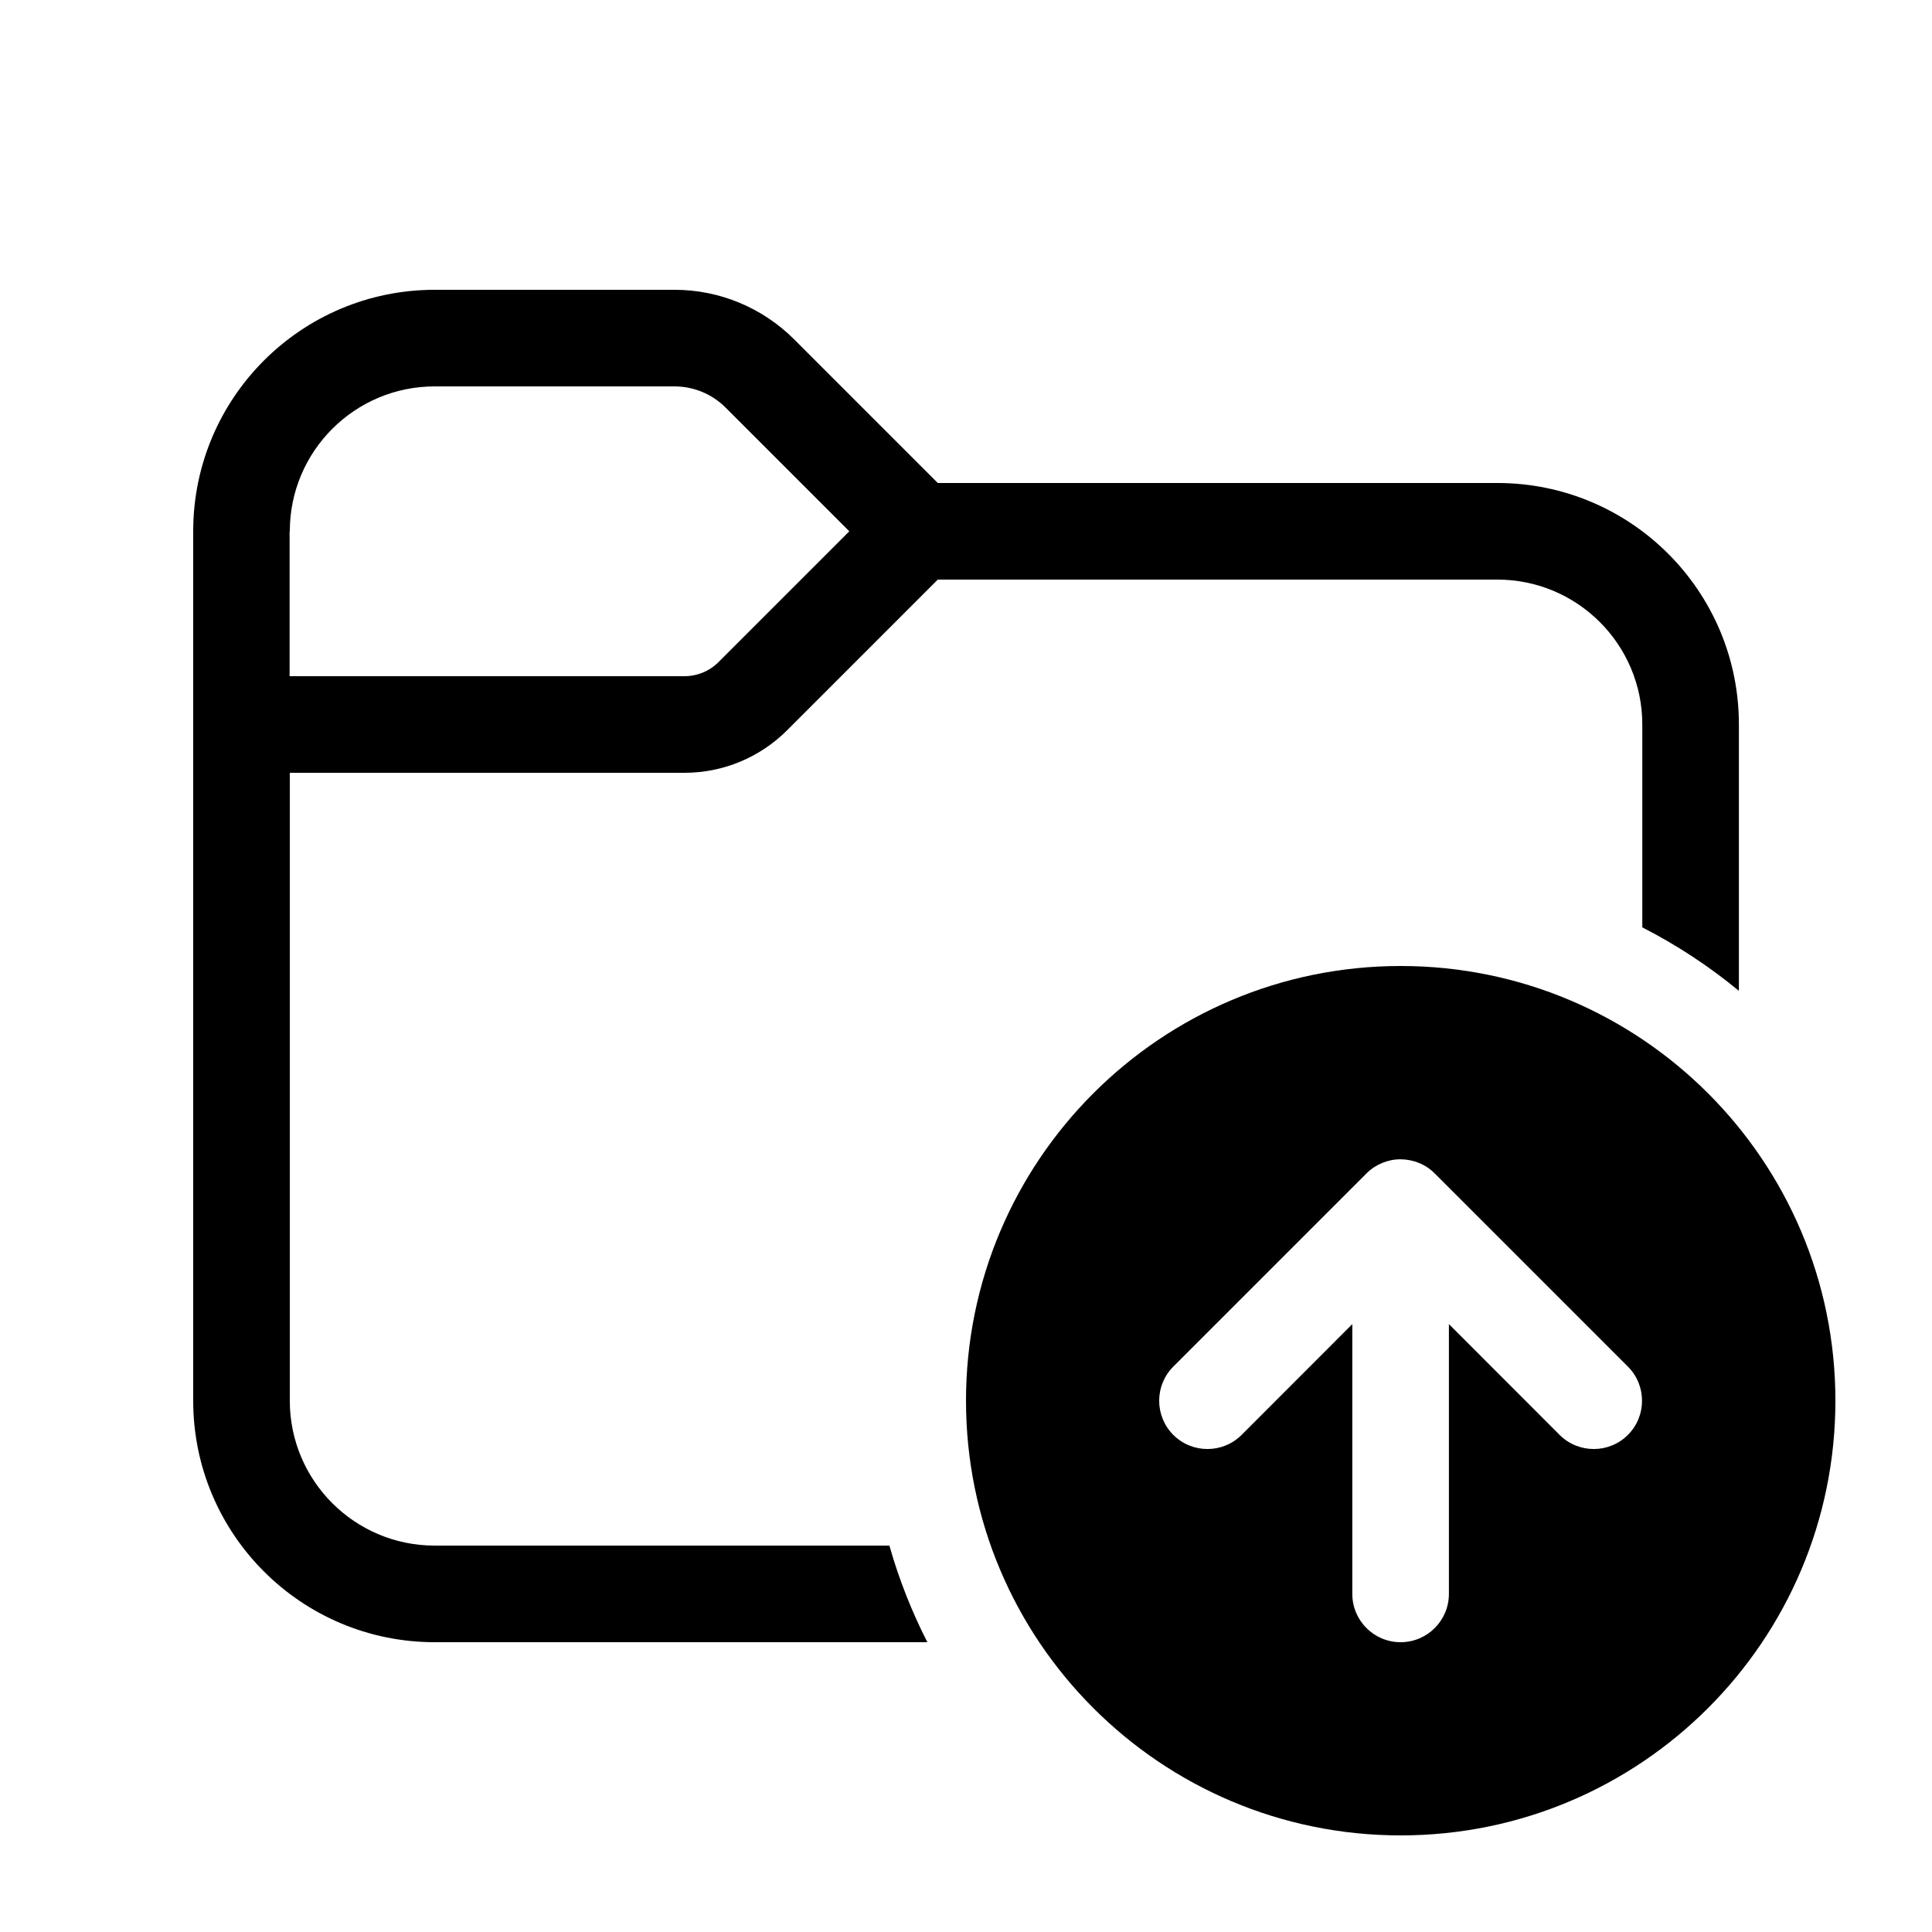 <svg version="1.1" xmlns="http://www.w3.org/2000/svg" width="20" height="20" viewBox="0 0 20 20">
<title>upto</title>
<path d="M4.5 3c-1.381 0-2.5 1.119-2.5 2.5v9c0 1.381 1.119 2.5 2.5 2.5h5.1c-0.162-0.317-0.294-0.651-0.393-1h-4.707c-0.828 0-1.5-0.672-1.5-1.5v-6.5h4.086c0.398 0 0.779-0.158 1.061-0.439l1.561-1.561h5.793c0.828 0 1.5 0.672 1.5 1.5v2.1c0.358 0.183 0.693 0.404 1 0.657v-2.757c0-1.381-1.119-2.5-2.5-2.5h-5.793l-1.487-1.487c-0.328-0.328-0.773-0.513-1.237-0.513h-2.482zM3 5.5c0-0.828 0.672-1.5 1.5-1.5h2.482c0.199 0 0.39 0.079 0.53 0.22l1.28 1.28-1.354 1.354c-0.094 0.094-0.221 0.146-0.354 0.146h-4.086v-1.5zM19 14.5c0 2.485-2.015 4.5-4.5 4.5s-4.5-2.015-4.5-4.5c0-2.485 2.015-4.5 4.5-4.5s4.5 2.015 4.5 4.5zM14.146 12.147l-2 2c-0.195 0.195-0.195 0.512 0 0.707s0.512 0.195 0.707 0l1.146-1.147v2.793c0 0.276 0.224 0.5 0.5 0.5s0.5-0.224 0.5-0.5v-2.793l1.146 1.147c0.195 0.195 0.512 0.195 0.707 0s0.195-0.512 0-0.707l-2-2c-0.048-0.048-0.103-0.084-0.162-0.108s-0.122-0.037-0.188-0.038h-0.006c-0.067 0-0.13 0.014-0.188 0.038s-0.113 0.059-0.16 0.106l-0.003 0.003z"></path>
</svg>
